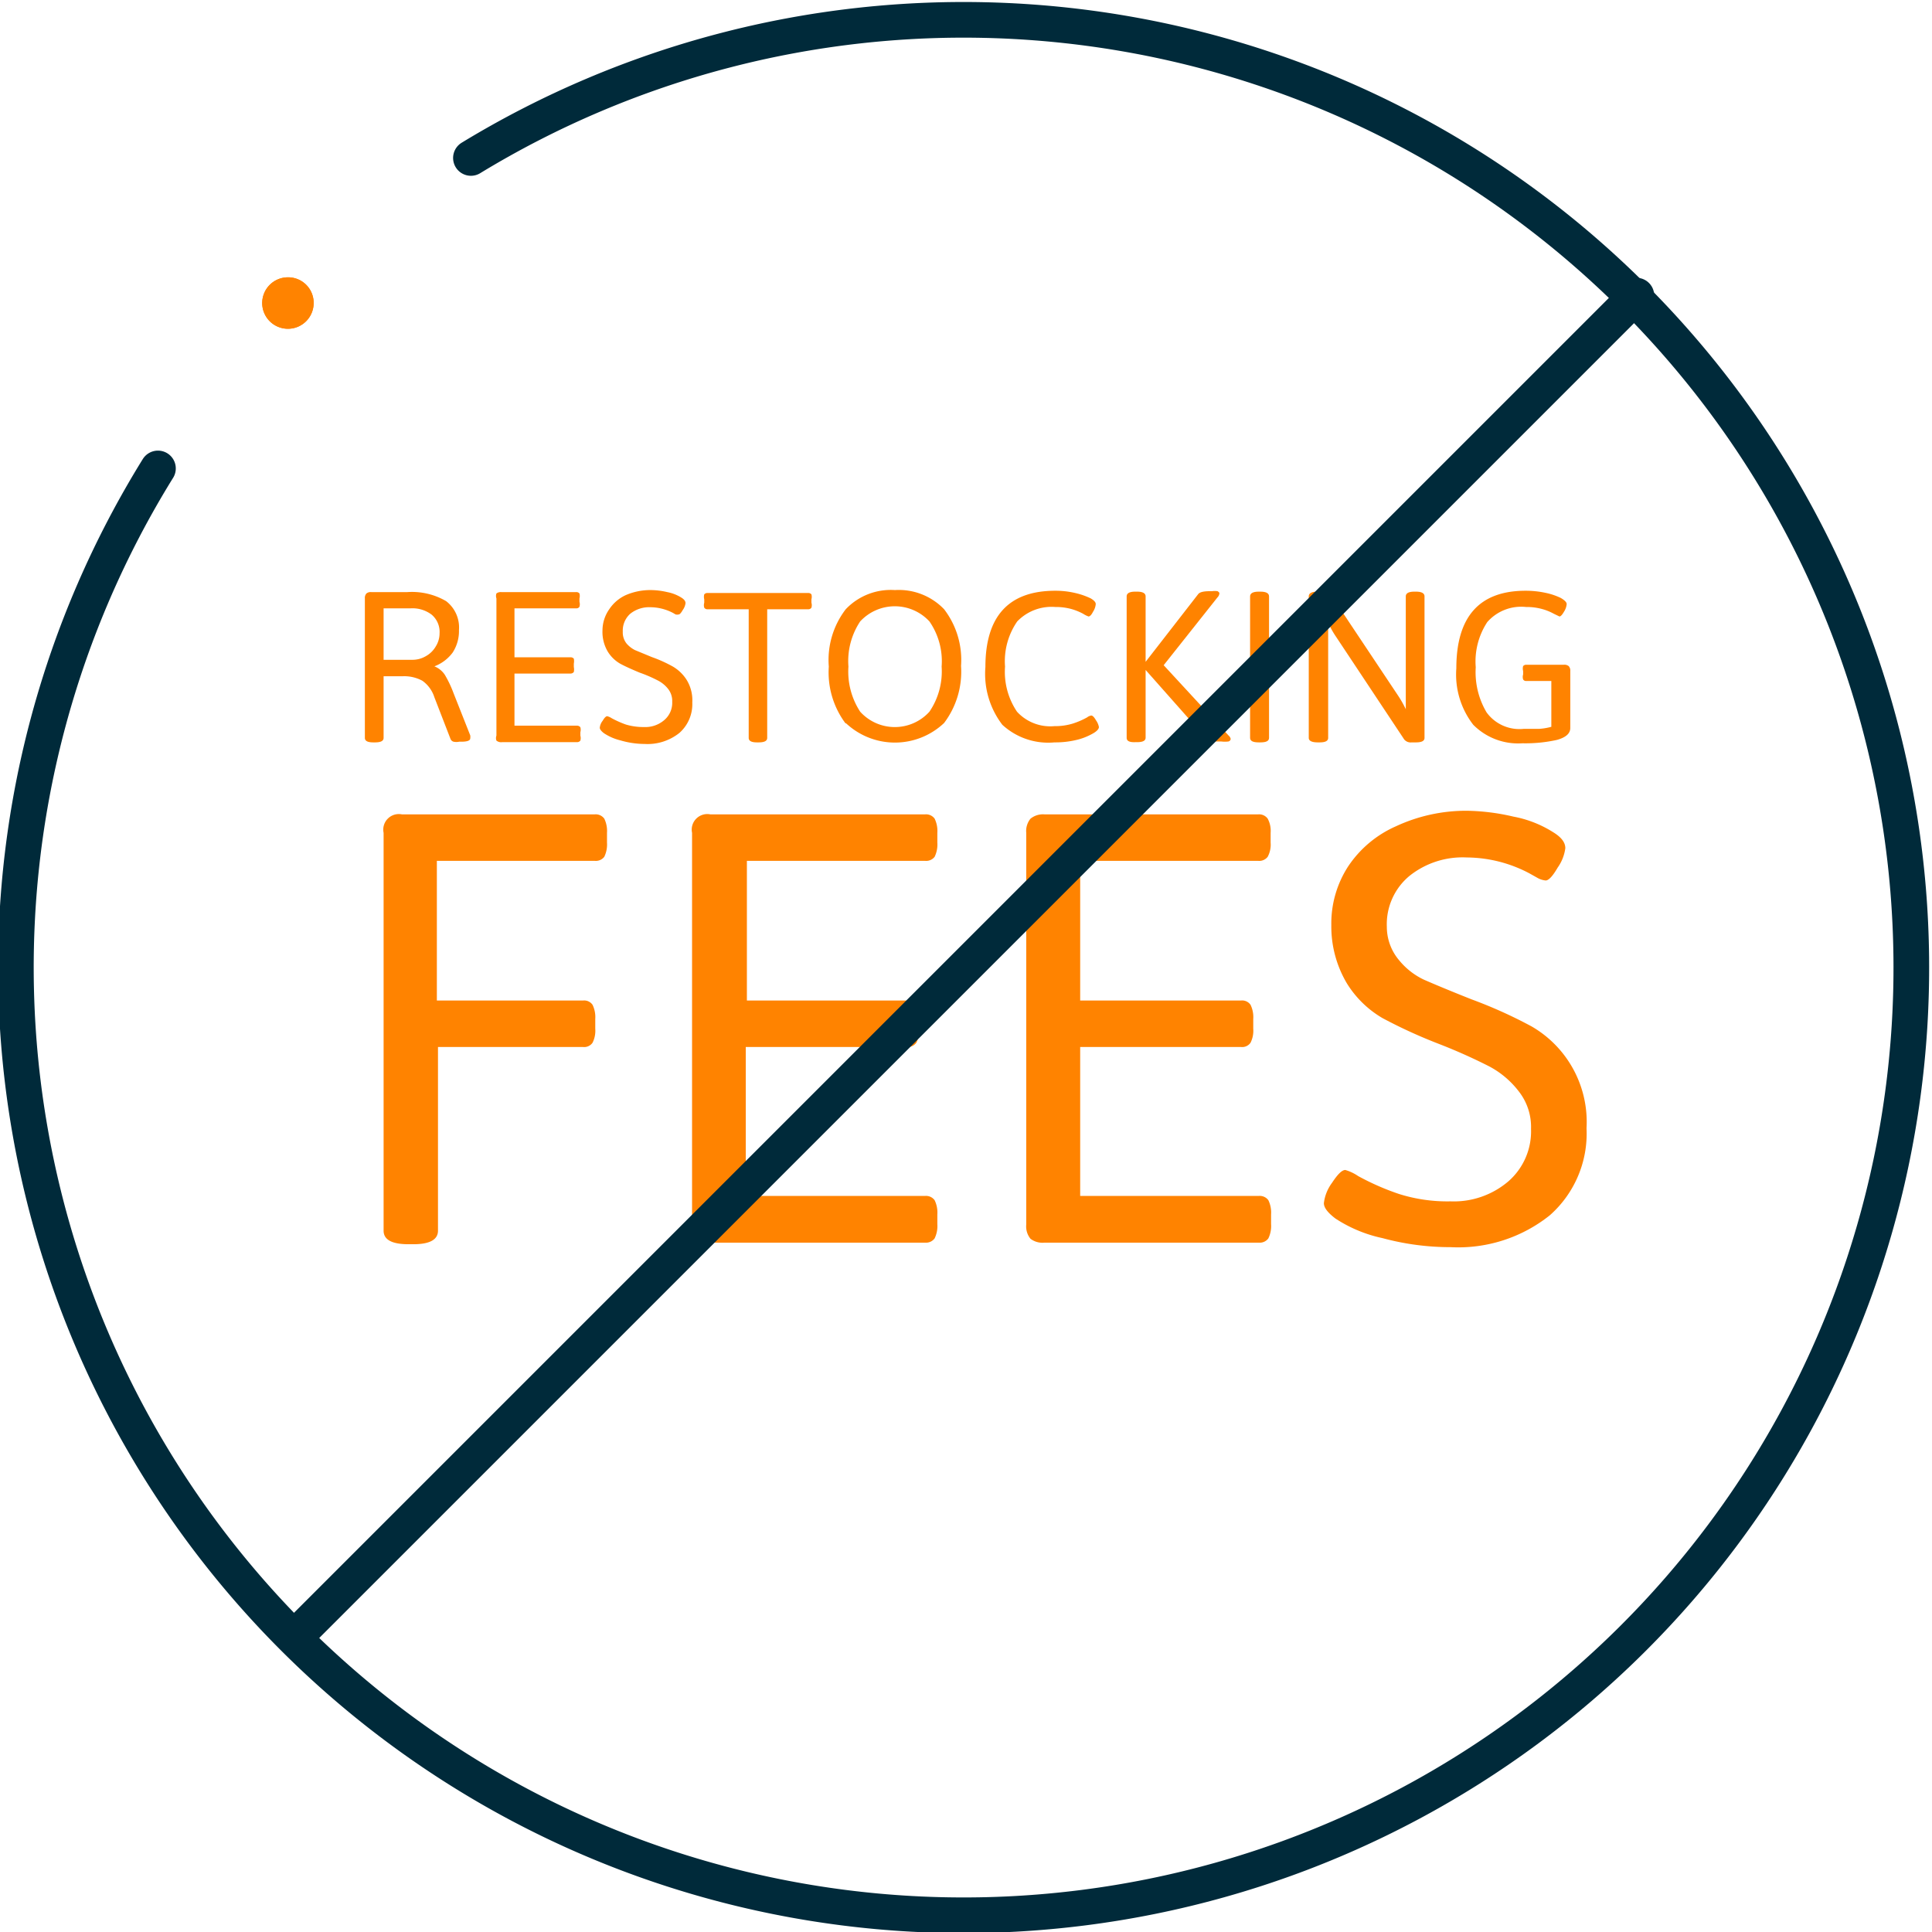 <svg xmlns="http://www.w3.org/2000/svg" viewBox="0 0 85.62 85.62"><defs><style>.cls-1{fill:#ff8300;}.cls-2{fill:none;stroke:#002a3a;stroke-linecap:round;stroke-linejoin:round;stroke-width:1.58px;}</style></defs><g id="Layer_2" data-name="Layer 2"><g id="Layer_1-2" data-name="Layer 1"><path class="cls-1" d="M16.17,32.7V26.52a.29.29,0,0,1,.07-.22.3.3,0,0,1,.22-.06h1.59a3,3,0,0,1,1.72.4,1.47,1.47,0,0,1,.57,1.28,1.75,1.75,0,0,1-.28,1,1.8,1.8,0,0,1-.81.61v0a1,1,0,0,1,.46.37,4.92,4.92,0,0,1,.39.82l.74,1.87a.45.45,0,0,1,0,.13c0,.1-.13.15-.4.15h-.09a.62.62,0,0,1-.25,0,.21.21,0,0,1-.13-.11l-.72-1.86a1.43,1.43,0,0,0-.53-.73,1.68,1.68,0,0,0-.89-.2H17V32.7c0,.14-.13.2-.38.2h-.08C16.3,32.9,16.17,32.84,16.17,32.7Zm2.09-3.46a1.16,1.16,0,0,0,.61-.16,1.14,1.14,0,0,0,.44-.43,1.09,1.09,0,0,0,.17-.58,1,1,0,0,0-.35-.83,1.41,1.41,0,0,0-.94-.28H17v2.28Z"/><path class="cls-1" d="M22,32.82A.32.32,0,0,1,22,32.6V26.52A.34.34,0,0,1,22,26.3a.32.32,0,0,1,.22-.06h3.31a.18.18,0,0,1,.15.06.43.43,0,0,1,0,.22v.15a.39.39,0,0,1,0,.22.16.16,0,0,1-.15.07H22.8v2.17h2.48a.18.18,0,0,1,.15.06.57.57,0,0,1,0,.22v.15a.54.54,0,0,1,0,.22.18.18,0,0,1-.15.07H22.8v2.31h2.77a.18.18,0,0,1,.15.07.41.41,0,0,1,0,.22v.15a.41.41,0,0,1,0,.22.18.18,0,0,1-.15.07H22.25A.32.32,0,0,1,22,32.82Z"/><path class="cls-1" d="M27.49,32.81a2.29,2.29,0,0,1-.73-.32q-.18-.14-.18-.24a.59.59,0,0,1,.13-.31c.08-.14.15-.2.2-.2a.66.66,0,0,1,.2.09,4.46,4.46,0,0,0,.63.28,2.71,2.71,0,0,0,.8.11,1.28,1.28,0,0,0,.9-.31,1,1,0,0,0,.35-.81.86.86,0,0,0-.19-.58,1.37,1.37,0,0,0-.46-.37,6.09,6.09,0,0,0-.79-.34c-.36-.15-.65-.28-.87-.4a1.57,1.57,0,0,1-.55-.54,1.71,1.71,0,0,1-.23-.93A1.64,1.64,0,0,1,27,27a1.76,1.76,0,0,1,.74-.63,2.75,2.75,0,0,1,1.11-.22,3.29,3.29,0,0,1,.72.09,1.82,1.82,0,0,1,.62.24c.13.08.19.16.19.25a.65.65,0,0,1-.12.3c-.08.14-.14.2-.18.2a.3.3,0,0,1-.14,0l-.12-.07a2.2,2.2,0,0,0-1-.25,1.34,1.34,0,0,0-.89.29,1,1,0,0,0-.33.79.79.79,0,0,0,.16.52,1.2,1.2,0,0,0,.38.3l.75.31a6,6,0,0,1,.93.42,1.8,1.8,0,0,1,.61.59,1.72,1.72,0,0,1,.25,1,1.7,1.7,0,0,1-.57,1.35,2.26,2.26,0,0,1-1.54.49A3.87,3.87,0,0,1,27.49,32.81Z"/><path class="cls-1" d="M33.18,32.7V27H31.36a.16.16,0,0,1-.15-.07.39.39,0,0,1,0-.22v-.15a.43.43,0,0,1,0-.22.18.18,0,0,1,.15-.06h4.45a.18.18,0,0,1,.15.06.43.43,0,0,1,0,.22v.15a.39.39,0,0,1,0,.22.16.16,0,0,1-.15.07H34V32.7c0,.14-.13.2-.38.2h-.08C33.31,32.9,33.18,32.84,33.18,32.7Z"/><path class="cls-1" d="M37.48,32.07a3.77,3.77,0,0,1-.75-2.53A3.69,3.69,0,0,1,37.48,27a2.75,2.75,0,0,1,2.18-.85,2.78,2.78,0,0,1,2.18.85,3.69,3.69,0,0,1,.75,2.51,3.77,3.77,0,0,1-.75,2.53,3.17,3.17,0,0,1-4.36,0Zm3.71-.53a3.18,3.18,0,0,0,.54-2,3.1,3.1,0,0,0-.54-2,2.09,2.09,0,0,0-3.07,0,3.17,3.17,0,0,0-.52,2,3.25,3.25,0,0,0,.52,2,2.07,2.07,0,0,0,3.07,0Z"/><path class="cls-1" d="M44.42,32.12a3.71,3.71,0,0,1-.75-2.56q0-3.37,3.08-3.38a3.82,3.82,0,0,1,.9.1,3.21,3.21,0,0,1,.69.24c.15.09.22.17.22.25a.73.73,0,0,1-.12.34c-.07.14-.14.21-.2.21A1.13,1.13,0,0,1,48,27.2a2.55,2.55,0,0,0-.52-.21,2.6,2.6,0,0,0-.71-.09,2.11,2.11,0,0,0-1.69.64,3.1,3.1,0,0,0-.54,2,3.16,3.16,0,0,0,.53,2,2,2,0,0,0,1.66.64,2.66,2.66,0,0,0,.8-.11,3.36,3.36,0,0,0,.65-.28.39.39,0,0,1,.18-.08q.09,0,.21.21a.75.75,0,0,1,.13.3c0,.09-.1.2-.31.31a2.71,2.71,0,0,1-.72.27,4,4,0,0,1-.94.1A3,3,0,0,1,44.42,32.12Z"/><path class="cls-1" d="M49.93,32.7V26.43c0-.14.13-.21.38-.21h.08c.25,0,.38.07.38.21v2.9h0l2.33-3c.07-.09.24-.13.51-.13h.1a.81.81,0,0,1,.25,0s.08.05.08.09a.3.3,0,0,1-.09.19l-2.38,3,2.88,3.12a.25.25,0,0,1,.09.15.13.13,0,0,1-.1.11,1.29,1.29,0,0,1-.32,0h-.44a.36.36,0,0,1-.2-.11l-2.71-3.06h0v3c0,.14-.13.2-.38.2h-.08C50.06,32.9,49.93,32.84,49.93,32.7Z"/><path class="cls-1" d="M55.4,32.7V26.43c0-.14.13-.21.38-.21h.08c.25,0,.38.07.38.21V32.7c0,.14-.13.2-.38.2h-.08C55.53,32.9,55.4,32.84,55.4,32.7Z"/><path class="cls-1" d="M58,32.7V26.43c0-.14.13-.21.38-.21h.2a.55.55,0,0,1,.24,0,.31.31,0,0,1,.16.14l3,4.5a4.84,4.84,0,0,1,.32.57h0c0-.14,0-.36,0-.64V26.43c0-.14.13-.21.38-.21h.07c.25,0,.38.07.38.21V32.7c0,.14-.13.2-.38.2h-.19a.37.37,0,0,1-.33-.13l-3.06-4.61a3.74,3.74,0,0,1-.31-.57h0c0,.14,0,.36,0,.64V32.7c0,.14-.13.2-.38.2H58.4C58.15,32.9,58,32.84,58,32.7Z"/><path class="cls-1" d="M69.52,29.52a.29.29,0,0,1,.07.22v2.52c0,.25-.2.42-.59.53a6.47,6.47,0,0,1-1.53.15,2.8,2.8,0,0,1-2.18-.82,3.63,3.63,0,0,1-.75-2.5q0-3.44,3.07-3.44a4.14,4.14,0,0,1,.87.09,2.92,2.92,0,0,1,.69.23c.17.1.26.19.26.27a.73.73,0,0,1-.12.34c-.08.14-.15.21-.2.21l-.25-.12a2.34,2.34,0,0,0-.52-.21,2.55,2.55,0,0,0-.71-.09,2,2,0,0,0-1.72.67,3.18,3.18,0,0,0-.51,2,3.49,3.49,0,0,0,.48,2,1.8,1.8,0,0,0,1.65.73q.34,0,.69,0a2.74,2.74,0,0,0,.53-.09V30.18H67.64a.15.15,0,0,1-.14-.07.37.37,0,0,1,0-.22v-.15a.42.42,0,0,1,0-.22.17.17,0,0,1,.14-.06H69.3A.3.3,0,0,1,69.52,29.52Z"/><path class="cls-1" d="M17,54.54V36.91a.69.69,0,0,1,.81-.82h8.55a.47.47,0,0,1,.42.19,1.25,1.25,0,0,1,.12.63v.43a1.25,1.25,0,0,1-.12.63.47.47,0,0,1-.42.18h-7v6.19h6.48a.45.45,0,0,1,.42.19,1.25,1.25,0,0,1,.12.63v.43a1.18,1.18,0,0,1-.12.62.45.45,0,0,1-.42.19H19.41v8.14c0,.4-.37.6-1.09.6H18.1Q17,55.14,17,54.54Z"/><path class="cls-1" d="M30.86,54.9a.86.86,0,0,1-.19-.63V36.91a.69.69,0,0,1,.81-.82H41a.47.47,0,0,1,.42.19,1.25,1.25,0,0,1,.12.63v.43a1.25,1.25,0,0,1-.12.63.47.47,0,0,1-.42.18h-7.9v6.19h7.09a.47.47,0,0,1,.42.19,1.25,1.25,0,0,1,.12.63v.43a1.18,1.18,0,0,1-.12.62.47.47,0,0,1-.42.19H33.05V53H41a.47.47,0,0,1,.42.19,1.25,1.25,0,0,1,.12.63v.43a1.25,1.25,0,0,1-.12.63.47.47,0,0,1-.42.19h-9.5A.87.87,0,0,1,30.86,54.9Z"/><path class="cls-1" d="M45.67,54.9a.86.86,0,0,1-.19-.63V36.91a.86.86,0,0,1,.19-.63.88.88,0,0,1,.62-.19h9.47a.47.47,0,0,1,.42.19,1.14,1.14,0,0,1,.13.63v.43a1.14,1.14,0,0,1-.13.63.47.47,0,0,1-.42.18H47.87v6.19H55a.45.45,0,0,1,.42.19,1.25,1.25,0,0,1,.12.63v.43a1.18,1.18,0,0,1-.12.62.45.45,0,0,1-.42.19H47.87V53h7.92a.47.47,0,0,1,.42.19,1.25,1.25,0,0,1,.12.63v.43a1.25,1.25,0,0,1-.12.63.47.47,0,0,1-.42.19h-9.5A.88.88,0,0,1,45.67,54.9Z"/><path class="cls-1" d="M61.27,54.87A6.13,6.13,0,0,1,59.18,54c-.34-.26-.51-.48-.51-.68a1.88,1.88,0,0,1,.36-.9c.25-.38.44-.57.59-.57a2,2,0,0,1,.57.27,11.26,11.26,0,0,0,1.8.79,7.1,7.1,0,0,0,2.29.33,3.72,3.72,0,0,0,2.57-.89,2.94,2.94,0,0,0,1-2.32,2.55,2.55,0,0,0-.54-1.66A4,4,0,0,0,66,47.26a24.22,24.22,0,0,0-2.24-1,22.34,22.34,0,0,1-2.49-1.14,4.55,4.55,0,0,1-1.58-1.54A4.93,4.93,0,0,1,59,41a4.64,4.64,0,0,1,.75-2.61,4.93,4.93,0,0,1,2.11-1.77A7.37,7.37,0,0,1,65,35.93a9.59,9.59,0,0,1,2.07.26,5,5,0,0,1,1.76.69c.36.22.54.45.54.71a1.92,1.92,0,0,1-.34.86c-.22.38-.4.57-.53.57a.92.92,0,0,1-.39-.13l-.34-.19A6,6,0,0,0,65,38a3.77,3.77,0,0,0-2.54.82,2.78,2.78,0,0,0-1,2.25A2.29,2.29,0,0,0,62,42.55a3.17,3.17,0,0,0,1.09.86c.41.18,1.12.48,2.13.88a20.53,20.53,0,0,1,2.66,1.2A4.89,4.89,0,0,1,70.31,50a4.83,4.83,0,0,1-1.63,3.86,6.5,6.5,0,0,1-4.4,1.41A11.48,11.48,0,0,1,61.27,54.87Z"/><line class="cls-2" x1="13.1" y1="72.52" x2="72.52" y2="13.1"/><path class="cls-1" d="M13.9,13.42a1.14,1.14,0,1,1-1.14-1.13,1.13,1.13,0,0,1,1.14,1.13"/><path class="cls-2" d="M7,20.76A42,42,0,1,0,20.87,7"/><path class="cls-1" d="M13.9,13.42a1.14,1.14,0,1,1-1.14-1.13,1.13,1.13,0,0,1,1.14,1.13"/></g></g></svg>